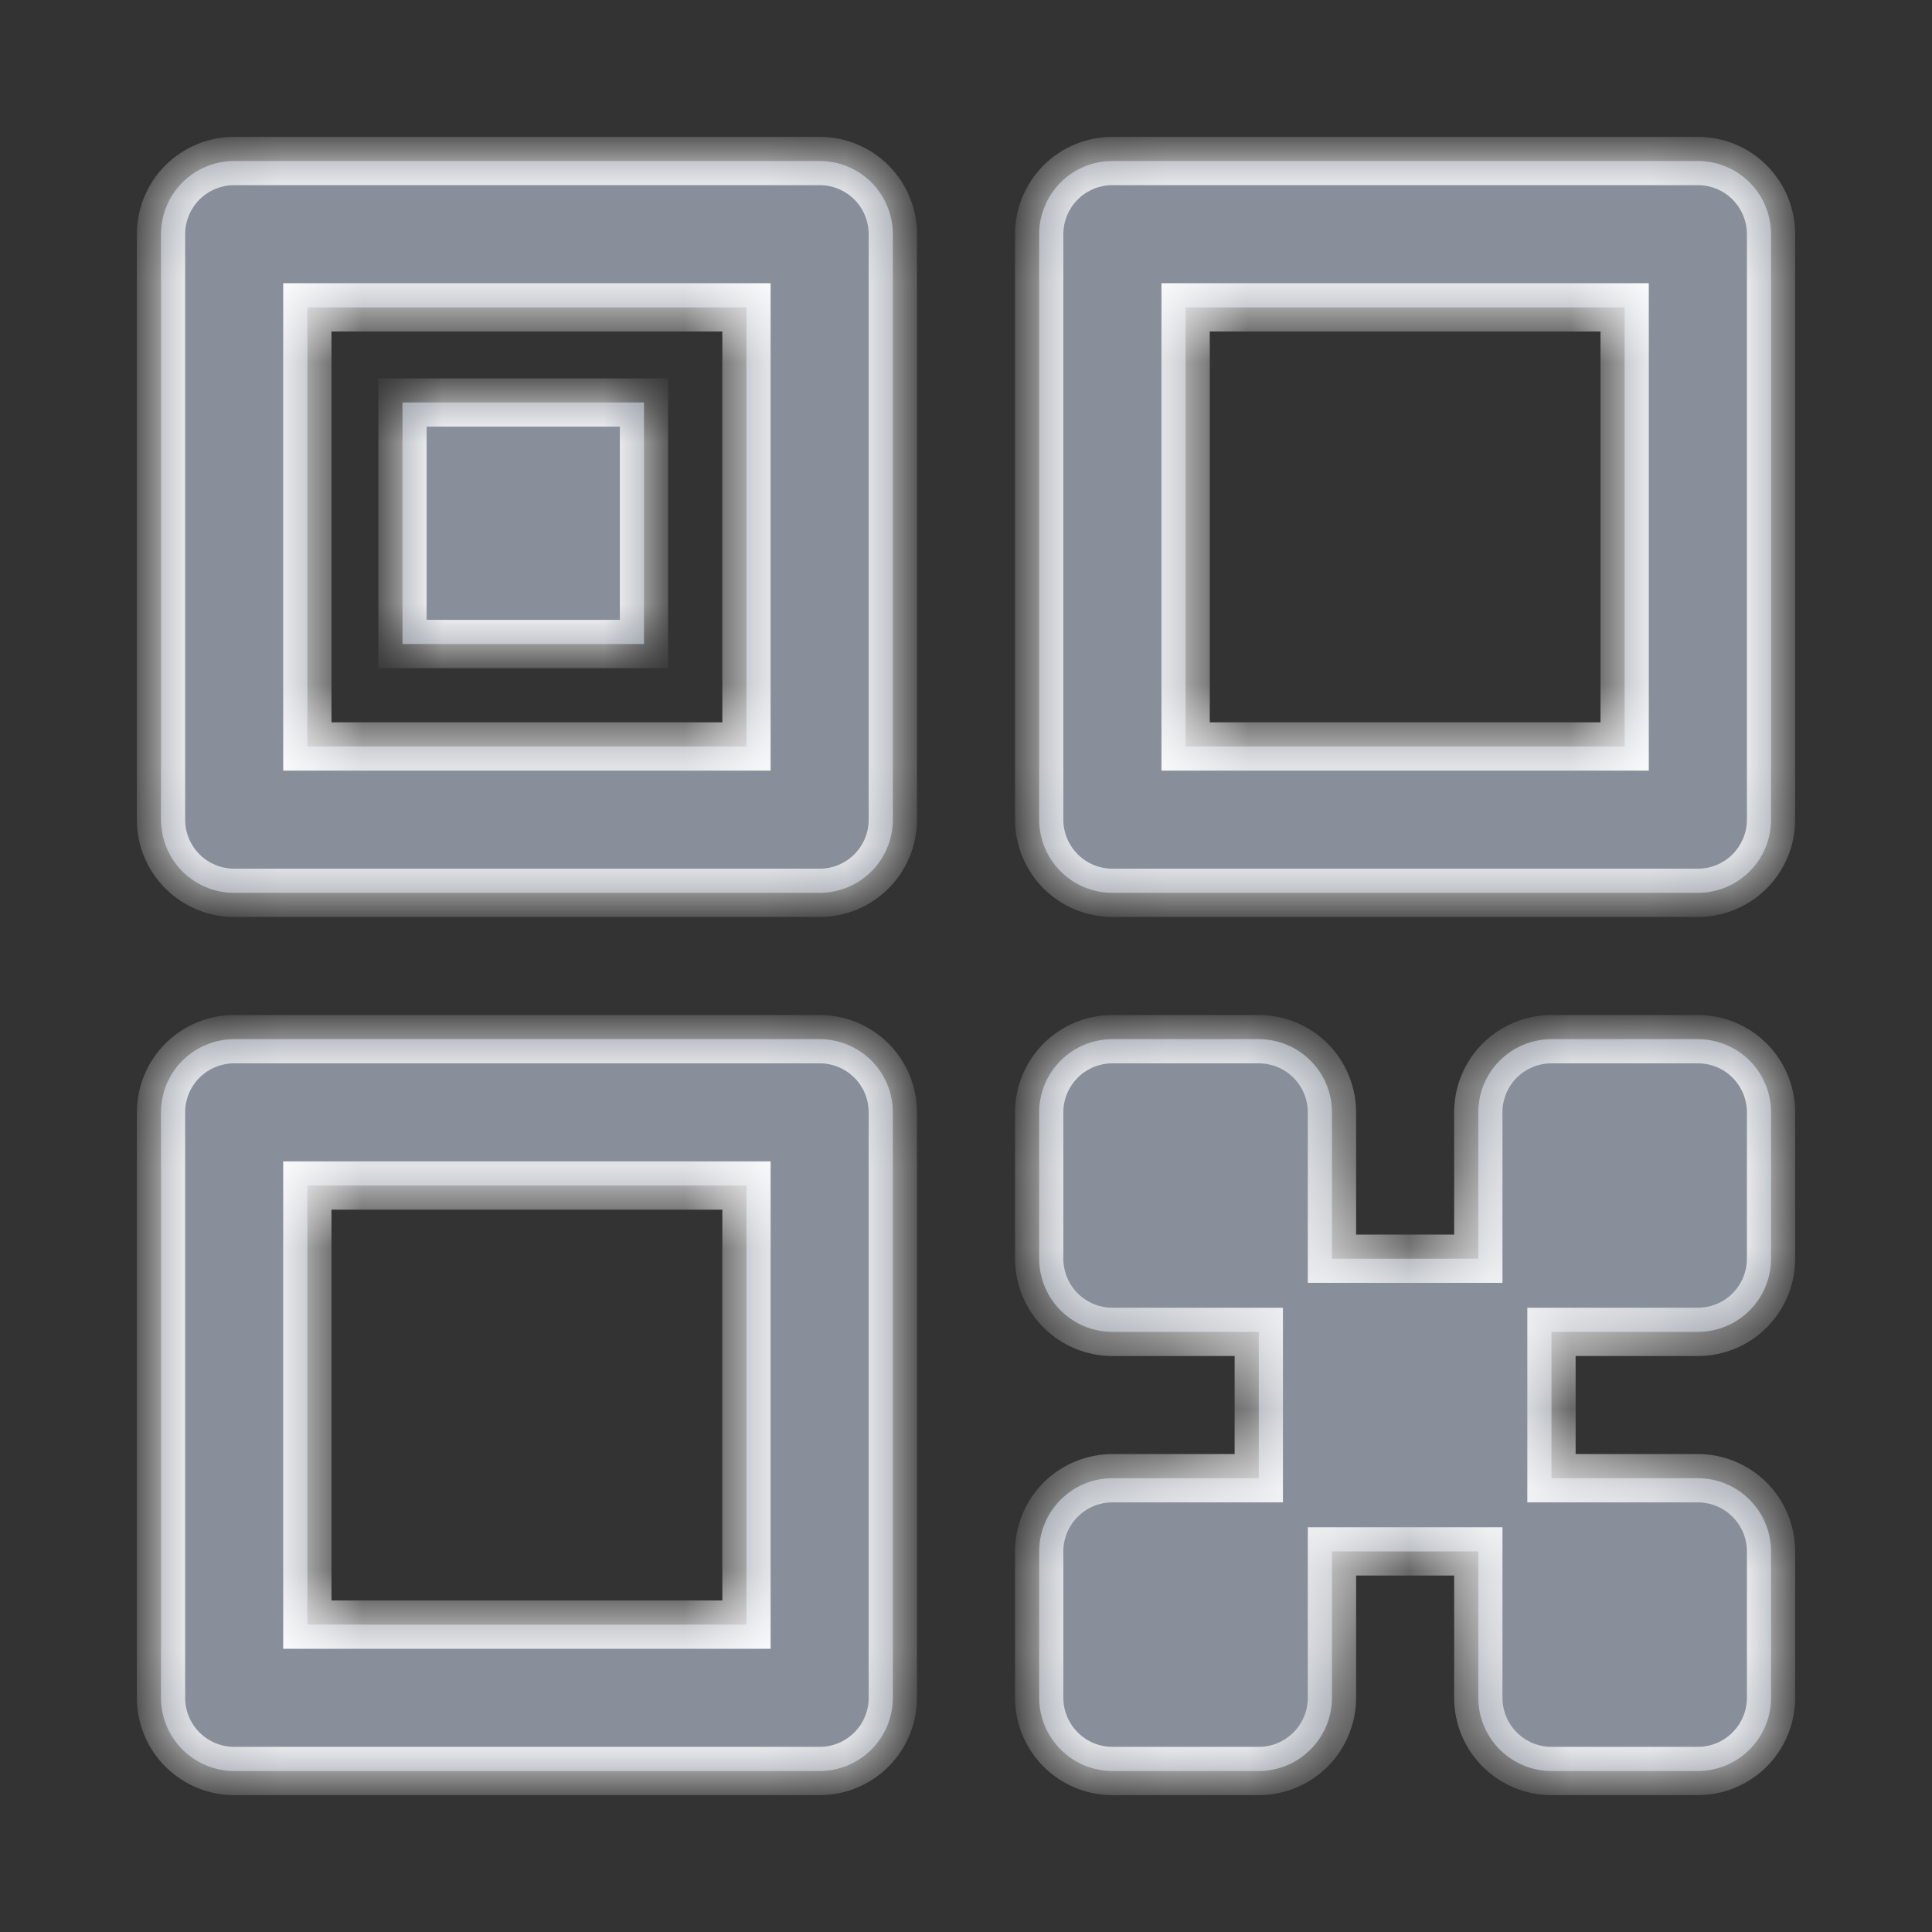 <svg width="24" height="24" viewBox="0 0 24 24" fill="none" xmlns="http://www.w3.org/2000/svg">
<rect x="0" y="0" width="24" height="24" fill="#333333" stroke="none"/>
<mask id="path-1-inside-1" fill="white">
<path fill-rule="evenodd" clip-rule="evenodd" d="M10.182 2H2.909C2.668 2 2.437 2.096 2.266 2.266C2.096 2.437 2 2.668 2 2.909V10.182C2 10.423 2.096 10.654 2.266 10.825C2.437 10.995 2.668 11.091 2.909 11.091H10.182C10.423 11.091 10.654 10.995 10.825 10.825C10.995 10.654 11.091 10.423 11.091 10.182V2.909C11.091 2.668 10.995 2.437 10.825 2.266C10.654 2.096 10.423 2 10.182 2ZM9.273 9.273H3.818V3.818H9.273V9.273ZM8 5H5V8H8V5ZM21.091 12.909C21.332 12.909 21.564 13.005 21.734 13.175C21.905 13.345 22 13.577 22 13.818V15.636C22 15.877 21.905 16.108 21.734 16.279C21.564 16.449 21.332 16.545 21.091 16.545H19.273V18.363H21.091C21.332 18.363 21.564 18.459 21.734 18.63C21.905 18.8 22 19.031 22 19.272V21.091C22 21.332 21.905 21.563 21.734 21.733C21.564 21.904 21.332 22 21.091 22H19.273C19.032 22 18.801 21.904 18.63 21.733C18.46 21.563 18.364 21.332 18.364 21.091V19.272H16.546V21.091C16.546 21.332 16.45 21.563 16.279 21.733C16.109 21.904 15.878 22 15.637 22H13.819C13.577 22 13.346 21.904 13.176 21.733C13.005 21.563 12.909 21.332 12.909 21.091V19.272C12.909 19.031 13.005 18.8 13.176 18.63C13.346 18.459 13.577 18.363 13.819 18.363H15.637V16.545H13.819C13.577 16.545 13.346 16.449 13.176 16.279C13.005 16.108 12.909 15.877 12.909 15.636V13.818C12.909 13.577 13.005 13.345 13.176 13.175C13.346 13.005 13.577 12.909 13.819 12.909H15.637C15.878 12.909 16.109 13.005 16.279 13.175C16.45 13.345 16.546 13.577 16.546 13.818V15.636H18.364V13.818C18.364 13.577 18.46 13.345 18.63 13.175C18.801 13.005 19.032 12.909 19.273 12.909H21.091ZM21.091 2H13.819C13.577 2 13.346 2.096 13.176 2.266C13.005 2.437 12.909 2.668 12.909 2.909V10.182C12.909 10.423 13.005 10.654 13.176 10.825C13.346 10.995 13.577 11.091 13.819 11.091H21.091C21.332 11.091 21.564 10.995 21.734 10.825C21.905 10.654 22 10.423 22 10.182V2.909C22 2.668 21.905 2.437 21.734 2.266C21.564 2.096 21.332 2 21.091 2ZM20.182 9.273H14.728V3.818H20.182V9.273ZM2.909 12.909H10.182C10.423 12.909 10.654 13.005 10.825 13.175C10.995 13.345 11.091 13.577 11.091 13.818V21.091C11.091 21.332 10.995 21.563 10.825 21.733C10.654 21.904 10.423 22 10.182 22H2.909C2.668 22 2.437 21.904 2.266 21.733C2.096 21.563 2 21.332 2 21.091V13.818C2 13.577 2.096 13.345 2.266 13.175C2.437 13.005 2.668 12.909 2.909 12.909ZM3.818 20.181H9.273V14.727H3.818V20.181Z"/>
</mask>
<path fill-rule="evenodd" clip-rule="evenodd" d="M10.182 2H2.909C2.668 2 2.437 2.096 2.266 2.266C2.096 2.437 2 2.668 2 2.909V10.182C2 10.423 2.096 10.654 2.266 10.825C2.437 10.995 2.668 11.091 2.909 11.091H10.182C10.423 11.091 10.654 10.995 10.825 10.825C10.995 10.654 11.091 10.423 11.091 10.182V2.909C11.091 2.668 10.995 2.437 10.825 2.266C10.654 2.096 10.423 2 10.182 2ZM9.273 9.273H3.818V3.818H9.273V9.273ZM8 5H5V8H8V5ZM21.091 12.909C21.332 12.909 21.564 13.005 21.734 13.175C21.905 13.345 22 13.577 22 13.818V15.636C22 15.877 21.905 16.108 21.734 16.279C21.564 16.449 21.332 16.545 21.091 16.545H19.273V18.363H21.091C21.332 18.363 21.564 18.459 21.734 18.63C21.905 18.8 22 19.031 22 19.272V21.091C22 21.332 21.905 21.563 21.734 21.733C21.564 21.904 21.332 22 21.091 22H19.273C19.032 22 18.801 21.904 18.63 21.733C18.46 21.563 18.364 21.332 18.364 21.091V19.272H16.546V21.091C16.546 21.332 16.45 21.563 16.279 21.733C16.109 21.904 15.878 22 15.637 22H13.819C13.577 22 13.346 21.904 13.176 21.733C13.005 21.563 12.909 21.332 12.909 21.091V19.272C12.909 19.031 13.005 18.8 13.176 18.63C13.346 18.459 13.577 18.363 13.819 18.363H15.637V16.545H13.819C13.577 16.545 13.346 16.449 13.176 16.279C13.005 16.108 12.909 15.877 12.909 15.636V13.818C12.909 13.577 13.005 13.345 13.176 13.175C13.346 13.005 13.577 12.909 13.819 12.909H15.637C15.878 12.909 16.109 13.005 16.279 13.175C16.45 13.345 16.546 13.577 16.546 13.818V15.636H18.364V13.818C18.364 13.577 18.46 13.345 18.63 13.175C18.801 13.005 19.032 12.909 19.273 12.909H21.091ZM21.091 2H13.819C13.577 2 13.346 2.096 13.176 2.266C13.005 2.437 12.909 2.668 12.909 2.909V10.182C12.909 10.423 13.005 10.654 13.176 10.825C13.346 10.995 13.577 11.091 13.819 11.091H21.091C21.332 11.091 21.564 10.995 21.734 10.825C21.905 10.654 22 10.423 22 10.182V2.909C22 2.668 21.905 2.437 21.734 2.266C21.564 2.096 21.332 2 21.091 2ZM20.182 9.273H14.728V3.818H20.182V9.273ZM2.909 12.909H10.182C10.423 12.909 10.654 13.005 10.825 13.175C10.995 13.345 11.091 13.577 11.091 13.818V21.091C11.091 21.332 10.995 21.563 10.825 21.733C10.654 21.904 10.423 22 10.182 22H2.909C2.668 22 2.437 21.904 2.266 21.733C2.096 21.563 2 21.332 2 21.091V13.818C2 13.577 2.096 13.345 2.266 13.175C2.437 13.005 2.668 12.909 2.909 12.909ZM3.818 20.181H9.273V14.727H3.818V20.181Z" fill="#888F9A"/>
<path d="M2.266 2.266L2.478 2.478L2.266 2.266ZM2.266 10.825L2.478 10.613L2.478 10.613L2.266 10.825ZM10.825 10.825L10.613 10.613L10.613 10.613L10.825 10.825ZM10.825 2.266L10.613 2.478V2.478L10.825 2.266ZM3.818 9.273H3.518V9.573H3.818V9.273ZM9.273 9.273V9.573H9.573V9.273H9.273ZM3.818 3.818V3.518H3.518V3.818H3.818ZM9.273 3.818H9.573V3.518H9.273V3.818ZM5 5V4.7H4.7V5H5ZM8 5H8.3V4.7H8V5ZM5 8H4.7V8.3H5V8ZM8 8V8.3H8.3V8H8ZM21.734 16.279L21.946 16.491H21.946L21.734 16.279ZM19.273 16.545V16.245H18.973V16.545H19.273ZM19.273 18.363H18.973V18.663H19.273V18.363ZM21.734 18.63L21.946 18.417L21.946 18.417L21.734 18.63ZM21.734 21.733L21.946 21.946L21.946 21.946L21.734 21.733ZM18.63 21.733L18.418 21.946L18.418 21.946L18.63 21.733ZM18.364 19.272H18.664V18.972H18.364V19.272ZM16.546 19.272V18.972H16.246V19.272H16.546ZM16.279 21.733L16.492 21.946H16.492L16.279 21.733ZM13.176 21.733L12.963 21.946H12.963L13.176 21.733ZM13.176 18.63L12.963 18.417H12.963L13.176 18.63ZM15.637 18.363V18.663H15.937V18.363H15.637ZM15.637 16.545H15.937V16.245H15.637V16.545ZM13.176 16.279L12.963 16.491L12.963 16.491L13.176 16.279ZM16.546 15.636H16.246V15.936H16.546V15.636ZM18.364 15.636V15.936H18.664V15.636H18.364ZM13.176 2.266L13.388 2.478V2.478L13.176 2.266ZM13.176 10.825L13.388 10.613L13.388 10.613L13.176 10.825ZM21.734 10.825L21.522 10.613H21.522L21.734 10.825ZM21.734 2.266L21.522 2.478V2.478L21.734 2.266ZM14.728 9.273H14.428V9.573H14.728V9.273ZM20.182 9.273V9.573H20.482V9.273H20.182ZM14.728 3.818V3.518H14.428V3.818H14.728ZM20.182 3.818H20.482V3.518H20.182V3.818ZM10.825 21.733L11.037 21.946H11.037L10.825 21.733ZM2.266 21.733L2.054 21.946H2.054L2.266 21.733ZM2.266 13.175L2.054 12.963H2.054L2.266 13.175ZM9.273 20.181V20.482H9.573V20.181H9.273ZM3.818 20.181H3.518V20.482H3.818V20.181ZM9.273 14.727H9.573V14.427H9.273V14.727ZM3.818 14.727V14.427H3.518V14.727H3.818ZM2.909 2.3H10.182V1.7H2.909V2.3ZM2.478 2.478C2.593 2.364 2.748 2.3 2.909 2.3V1.7C2.588 1.7 2.281 1.827 2.054 2.054L2.478 2.478ZM2.3 2.909C2.3 2.748 2.364 2.593 2.478 2.478L2.054 2.054C1.827 2.281 1.7 2.588 1.7 2.909H2.3ZM2.3 10.182V2.909H1.7V10.182H2.3ZM2.478 10.613C2.364 10.498 2.3 10.344 2.3 10.182H1.7C1.7 10.503 1.827 10.81 2.054 11.037L2.478 10.613ZM2.909 10.791C2.748 10.791 2.593 10.727 2.478 10.613L2.054 11.037C2.281 11.264 2.588 11.391 2.909 11.391V10.791ZM10.182 10.791H2.909V11.391H10.182V10.791ZM10.613 10.613C10.498 10.727 10.344 10.791 10.182 10.791V11.391C10.503 11.391 10.81 11.264 11.037 11.037L10.613 10.613ZM10.791 10.182C10.791 10.344 10.727 10.498 10.613 10.613L11.037 11.037C11.264 10.81 11.391 10.503 11.391 10.182H10.791ZM10.791 2.909V10.182H11.391V2.909H10.791ZM10.613 2.478C10.727 2.593 10.791 2.748 10.791 2.909H11.391C11.391 2.588 11.264 2.281 11.037 2.054L10.613 2.478ZM10.182 2.3C10.344 2.3 10.498 2.364 10.613 2.478L11.037 2.054C10.81 1.827 10.503 1.7 10.182 1.7V2.3ZM3.818 9.573H9.273V8.973H3.818V9.573ZM3.518 3.818V9.273H4.118V3.818H3.518ZM9.273 3.518H3.818V4.118H9.273V3.518ZM9.573 9.273V3.818H8.973V9.273H9.573ZM5 5.3H8V4.7H5V5.3ZM5.3 8V5H4.7V8H5.3ZM8 7.7H5V8.3H8V7.7ZM7.7 5V8H8.3V5H7.7ZM21.946 12.963C21.72 12.736 21.412 12.609 21.091 12.609V13.209C21.253 13.209 21.408 13.273 21.522 13.387L21.946 12.963ZM22.3 13.818C22.3 13.497 22.173 13.19 21.946 12.963L21.522 13.387C21.636 13.501 21.701 13.656 21.701 13.818H22.3ZM22.3 15.636V13.818H21.701V15.636H22.3ZM21.946 16.491C22.173 16.264 22.3 15.957 22.3 15.636H21.701C21.701 15.797 21.636 15.953 21.522 16.067L21.946 16.491ZM21.091 16.845C21.412 16.845 21.72 16.718 21.946 16.491L21.522 16.067C21.408 16.181 21.253 16.245 21.091 16.245V16.845ZM19.273 16.845H21.091V16.245H19.273V16.845ZM19.573 18.363V16.545H18.973V18.363H19.573ZM21.091 18.063H19.273V18.663H21.091V18.063ZM21.946 18.417C21.72 18.191 21.412 18.063 21.091 18.063V18.663C21.253 18.663 21.408 18.727 21.522 18.842L21.946 18.417ZM22.3 19.272C22.3 18.952 22.173 18.644 21.946 18.417L21.522 18.842C21.636 18.956 21.701 19.111 21.701 19.272H22.3ZM22.3 21.091V19.272H21.701V21.091H22.3ZM21.946 21.946C22.173 21.719 22.3 21.411 22.3 21.091H21.701C21.701 21.252 21.636 21.407 21.522 21.521L21.946 21.946ZM21.091 22.3C21.412 22.3 21.72 22.172 21.946 21.946L21.522 21.521C21.408 21.636 21.253 21.7 21.091 21.7V22.3ZM19.273 22.3H21.091V21.7H19.273V22.3ZM18.418 21.946C18.645 22.172 18.953 22.3 19.273 22.3V21.7C19.112 21.7 18.957 21.636 18.842 21.521L18.418 21.946ZM18.064 21.091C18.064 21.411 18.191 21.719 18.418 21.946L18.842 21.521C18.728 21.407 18.664 21.252 18.664 21.091H18.064ZM18.064 19.272V21.091H18.664V19.272H18.064ZM16.546 19.572H18.364V18.972H16.546V19.572ZM16.846 21.091V19.272H16.246V21.091H16.846ZM16.492 21.946C16.718 21.719 16.846 21.411 16.846 21.091H16.246C16.246 21.252 16.182 21.407 16.067 21.521L16.492 21.946ZM15.637 22.3C15.957 22.3 16.265 22.172 16.492 21.946L16.067 21.521C15.953 21.636 15.798 21.7 15.637 21.7V22.3ZM13.819 22.3H15.637V21.7H13.819V22.3ZM12.963 21.946C13.19 22.172 13.498 22.3 13.819 22.3V21.7C13.657 21.7 13.502 21.636 13.388 21.521L12.963 21.946ZM12.609 21.091C12.609 21.411 12.737 21.719 12.963 21.946L13.388 21.521C13.274 21.407 13.209 21.252 13.209 21.091H12.609ZM12.609 19.272V21.091H13.209V19.272H12.609ZM12.963 18.417C12.737 18.644 12.609 18.952 12.609 19.272H13.209C13.209 19.111 13.274 18.956 13.388 18.842L12.963 18.417ZM13.819 18.063C13.498 18.063 13.19 18.191 12.963 18.417L13.388 18.842C13.502 18.727 13.657 18.663 13.819 18.663V18.063ZM15.637 18.063H13.819V18.663H15.637V18.063ZM15.337 16.545V18.363H15.937V16.545H15.337ZM13.819 16.845H15.637V16.245H13.819V16.845ZM12.963 16.491C13.19 16.718 13.498 16.845 13.819 16.845V16.245C13.657 16.245 13.502 16.181 13.388 16.067L12.963 16.491ZM12.609 15.636C12.609 15.957 12.737 16.264 12.963 16.491L13.388 16.067C13.274 15.953 13.209 15.797 13.209 15.636H12.609ZM12.609 13.818V15.636H13.209V13.818H12.609ZM12.963 12.963C12.737 13.19 12.609 13.497 12.609 13.818H13.209C13.209 13.656 13.274 13.501 13.388 13.387L12.963 12.963ZM13.819 12.609C13.498 12.609 13.19 12.736 12.963 12.963L13.388 13.387C13.502 13.273 13.657 13.209 13.819 13.209V12.609ZM15.637 12.609H13.819V13.209H15.637V12.609ZM16.492 12.963C16.265 12.736 15.957 12.609 15.637 12.609V13.209C15.798 13.209 15.953 13.273 16.067 13.387L16.492 12.963ZM16.846 13.818C16.846 13.497 16.718 13.19 16.492 12.963L16.067 13.387C16.182 13.501 16.246 13.656 16.246 13.818H16.846ZM16.846 15.636V13.818H16.246V15.636H16.846ZM18.364 15.336H16.546V15.936H18.364V15.336ZM18.064 13.818V15.636H18.664V13.818H18.064ZM18.418 12.963C18.191 13.19 18.064 13.497 18.064 13.818H18.664C18.664 13.656 18.728 13.501 18.842 13.387L18.418 12.963ZM19.273 12.609C18.953 12.609 18.645 12.736 18.418 12.963L18.842 13.387C18.957 13.273 19.112 13.209 19.273 13.209V12.609ZM21.091 12.609H19.273V13.209H21.091V12.609ZM13.819 2.3H21.091V1.7H13.819V2.3ZM13.388 2.478C13.502 2.364 13.657 2.3 13.819 2.3V1.7C13.498 1.7 13.19 1.827 12.963 2.054L13.388 2.478ZM13.209 2.909C13.209 2.748 13.274 2.593 13.388 2.478L12.963 2.054C12.737 2.281 12.609 2.588 12.609 2.909H13.209ZM13.209 10.182V2.909H12.609V10.182H13.209ZM13.388 10.613C13.274 10.498 13.209 10.344 13.209 10.182H12.609C12.609 10.503 12.737 10.81 12.963 11.037L13.388 10.613ZM13.819 10.791C13.657 10.791 13.502 10.727 13.388 10.613L12.963 11.037C13.19 11.264 13.498 11.391 13.819 11.391V10.791ZM21.091 10.791H13.819V11.391H21.091V10.791ZM21.522 10.613C21.408 10.727 21.253 10.791 21.091 10.791V11.391C21.412 11.391 21.72 11.264 21.946 11.037L21.522 10.613ZM21.701 10.182C21.701 10.344 21.636 10.498 21.522 10.613L21.946 11.037C22.173 10.81 22.3 10.503 22.3 10.182H21.701ZM21.701 2.909V10.182H22.3V2.909H21.701ZM21.522 2.478C21.636 2.593 21.701 2.748 21.701 2.909H22.3C22.3 2.588 22.173 2.281 21.946 2.054L21.522 2.478ZM21.091 2.3C21.253 2.3 21.408 2.364 21.522 2.478L21.946 2.054C21.72 1.827 21.412 1.7 21.091 1.7V2.3ZM14.728 9.573H20.182V8.973H14.728V9.573ZM14.428 3.818V9.273H15.028V3.818H14.428ZM20.182 3.518H14.728V4.118H20.182V3.518ZM20.482 9.273V3.818H19.882V9.273H20.482ZM10.182 12.609H2.909V13.209H10.182V12.609ZM11.037 12.963C10.81 12.736 10.503 12.609 10.182 12.609V13.209C10.344 13.209 10.498 13.273 10.613 13.387L11.037 12.963ZM11.391 13.818C11.391 13.497 11.264 13.19 11.037 12.963L10.613 13.387C10.727 13.501 10.791 13.656 10.791 13.818H11.391ZM11.391 21.091V13.818H10.791V21.091H11.391ZM11.037 21.946C11.264 21.719 11.391 21.411 11.391 21.091H10.791C10.791 21.252 10.727 21.407 10.613 21.521L11.037 21.946ZM10.182 22.3C10.503 22.3 10.81 22.172 11.037 21.946L10.613 21.521C10.498 21.636 10.344 21.7 10.182 21.7V22.3ZM2.909 22.3H10.182V21.7H2.909V22.3ZM2.054 21.946C2.281 22.172 2.588 22.3 2.909 22.3V21.7C2.748 21.7 2.593 21.636 2.478 21.521L2.054 21.946ZM1.7 21.091C1.7 21.411 1.827 21.719 2.054 21.946L2.478 21.521C2.364 21.407 2.3 21.252 2.3 21.091H1.7ZM1.7 13.818V21.091H2.3V13.818H1.7ZM2.054 12.963C1.827 13.19 1.7 13.497 1.7 13.818H2.3C2.3 13.656 2.364 13.501 2.478 13.387L2.054 12.963ZM2.909 12.609C2.588 12.609 2.281 12.736 2.054 12.963L2.478 13.387C2.593 13.273 2.748 13.209 2.909 13.209V12.609ZM9.273 19.881H3.818V20.482H9.273V19.881ZM8.973 14.727V20.181H9.573V14.727H8.973ZM3.818 15.027H9.273V14.427H3.818V15.027ZM4.118 20.181V14.727H3.518V20.181H4.118Z" fill="white" mask="url(#path-1-inside-1)"/>
</svg>
